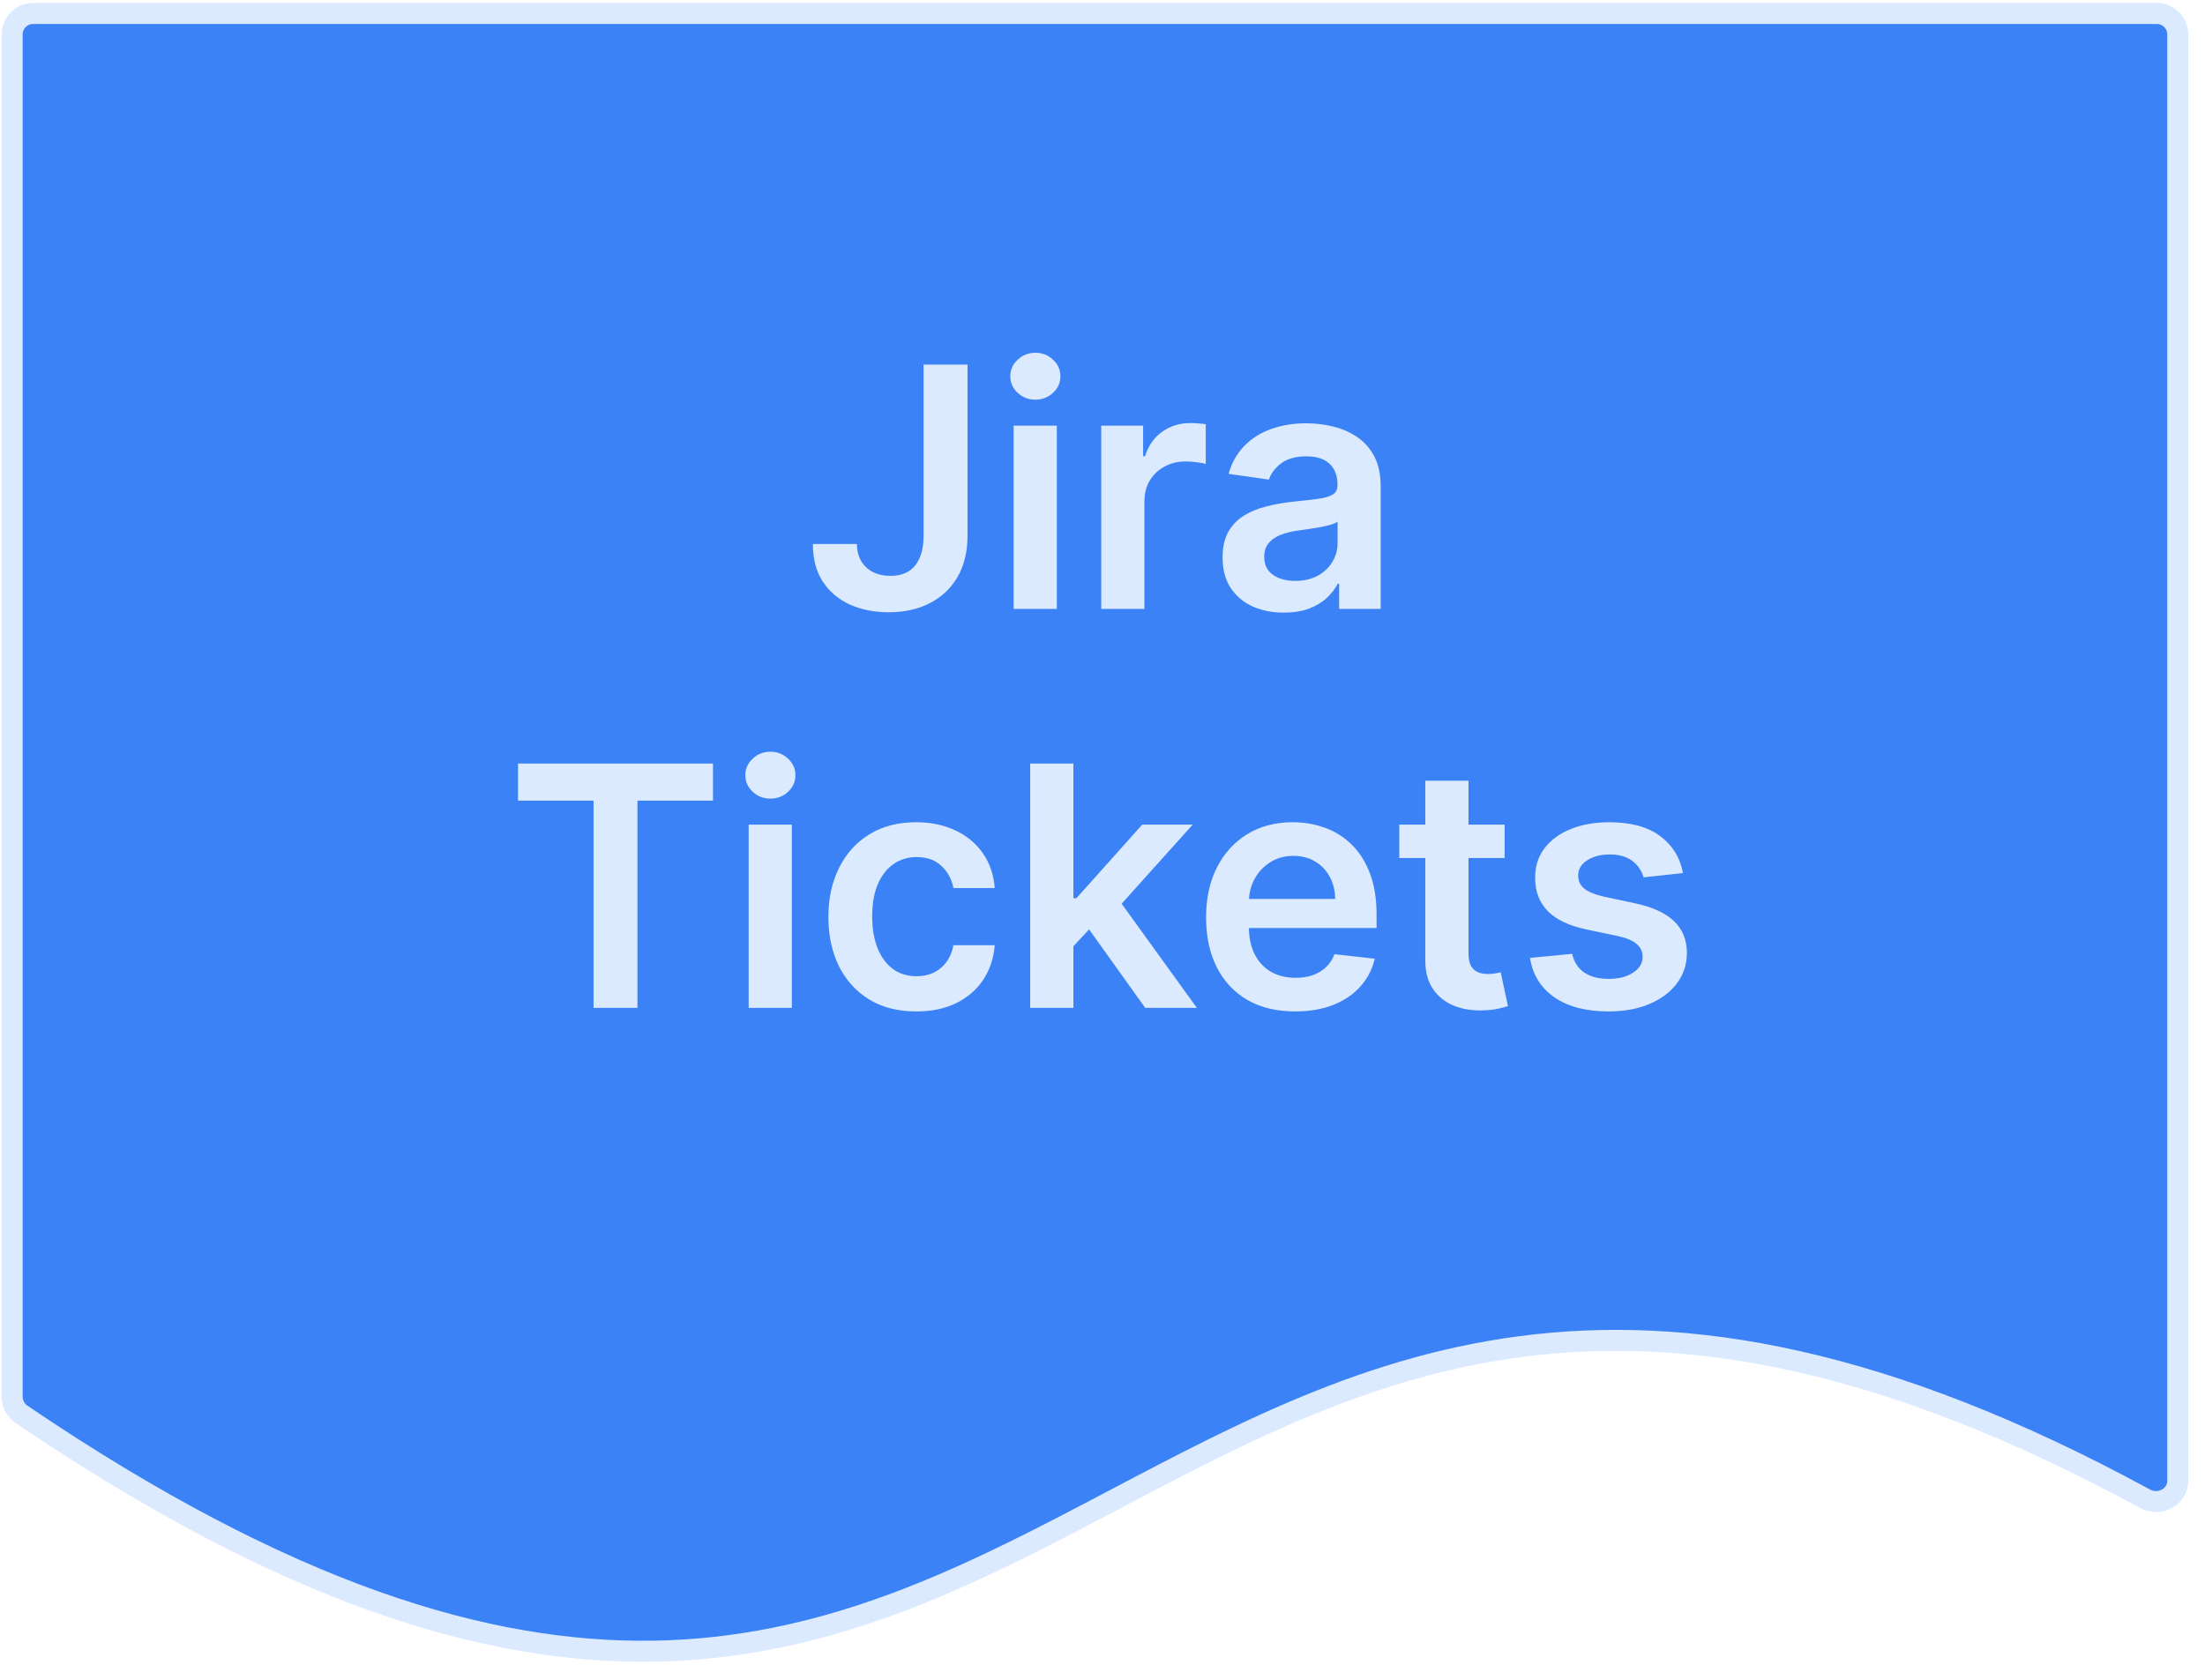 <svg width="105" height="80" viewBox="0 0 105 80" fill="none" xmlns="http://www.w3.org/2000/svg">
<path fill-rule="evenodd" clip-rule="evenodd" d="M0.578 1.641C0.578 1.088 1.026 0.641 1.578 0.641H102.703C103.255 0.641 103.703 1.088 103.703 1.641V70.527C103.703 71.294 102.828 71.75 102.154 71.383C52.285 44.252 51.623 101.637 1.033 67.365C0.76 67.18 0.578 66.858 0.578 66.528V1.641Z" fill="#3B82F6" stroke="#DBEAFE" stroke-linecap="round" stroke-linejoin="round"/>
<path d="M43.981 17.364H46.072V25.546C46.068 26.296 45.909 26.941 45.594 27.483C45.28 28.021 44.841 28.436 44.276 28.727C43.716 29.015 43.062 29.159 42.316 29.159C41.634 29.159 41.021 29.038 40.475 28.796C39.934 28.549 39.504 28.186 39.185 27.704C38.867 27.224 38.708 26.625 38.708 25.909H40.805C40.809 26.224 40.877 26.494 41.009 26.722C41.146 26.949 41.333 27.123 41.572 27.244C41.81 27.366 42.085 27.426 42.396 27.426C42.733 27.426 43.019 27.356 43.254 27.216C43.488 27.072 43.666 26.86 43.788 26.579C43.913 26.299 43.977 25.954 43.981 25.546V17.364ZM48.268 29V20.273H50.325V29H48.268ZM49.302 19.034C48.976 19.034 48.696 18.926 48.461 18.71C48.226 18.491 48.109 18.227 48.109 17.921C48.109 17.61 48.226 17.347 48.461 17.131C48.696 16.911 48.976 16.801 49.302 16.801C49.631 16.801 49.912 16.911 50.143 17.131C50.378 17.347 50.495 17.61 50.495 17.921C50.495 18.227 50.378 18.491 50.143 18.71C49.912 18.926 49.631 19.034 49.302 19.034ZM52.44 29V20.273H54.434V21.727H54.525C54.684 21.224 54.957 20.835 55.343 20.562C55.733 20.286 56.178 20.148 56.678 20.148C56.792 20.148 56.919 20.153 57.059 20.165C57.203 20.172 57.322 20.186 57.417 20.204V22.097C57.33 22.066 57.191 22.04 57.002 22.017C56.816 21.991 56.637 21.977 56.462 21.977C56.087 21.977 55.75 22.059 55.451 22.222C55.156 22.381 54.923 22.602 54.752 22.886C54.582 23.171 54.496 23.498 54.496 23.869V29H52.44ZM61.139 29.176C60.586 29.176 60.087 29.078 59.644 28.881C59.205 28.68 58.856 28.384 58.599 27.994C58.345 27.604 58.218 27.123 58.218 26.551C58.218 26.059 58.309 25.651 58.491 25.329C58.673 25.008 58.921 24.75 59.235 24.557C59.55 24.364 59.904 24.218 60.298 24.119C60.695 24.017 61.106 23.943 61.531 23.898C62.042 23.845 62.457 23.797 62.775 23.756C63.093 23.71 63.324 23.642 63.468 23.551C63.616 23.456 63.69 23.311 63.69 23.114V23.079C63.69 22.651 63.563 22.32 63.309 22.085C63.055 21.85 62.69 21.733 62.212 21.733C61.709 21.733 61.309 21.843 61.014 22.062C60.722 22.282 60.525 22.542 60.423 22.841L58.502 22.568C58.654 22.038 58.904 21.595 59.252 21.239C59.601 20.879 60.027 20.61 60.531 20.432C61.034 20.25 61.591 20.159 62.201 20.159C62.621 20.159 63.04 20.208 63.457 20.307C63.873 20.405 64.254 20.568 64.599 20.796C64.943 21.019 65.22 21.324 65.428 21.71C65.64 22.097 65.746 22.579 65.746 23.159V29H63.769V27.801H63.701C63.576 28.044 63.4 28.271 63.173 28.483C62.949 28.691 62.667 28.86 62.326 28.989C61.989 29.114 61.593 29.176 61.139 29.176ZM61.673 27.665C62.086 27.665 62.443 27.583 62.746 27.421C63.05 27.254 63.282 27.034 63.445 26.761C63.612 26.489 63.695 26.191 63.695 25.869V24.841C63.631 24.894 63.521 24.943 63.366 24.989C63.214 25.034 63.044 25.074 62.854 25.108C62.665 25.142 62.477 25.172 62.292 25.199C62.106 25.225 61.945 25.248 61.809 25.267C61.502 25.309 61.227 25.377 60.985 25.472C60.743 25.566 60.551 25.699 60.411 25.869C60.271 26.036 60.201 26.252 60.201 26.517C60.201 26.896 60.339 27.182 60.616 27.375C60.892 27.568 61.245 27.665 61.673 27.665ZM24.668 38.131V36.364H33.952V38.131H30.355V48H28.264V38.131H24.668ZM35.651 48V39.273H37.707V48H35.651ZM36.685 38.034C36.359 38.034 36.079 37.926 35.844 37.71C35.609 37.49 35.492 37.227 35.492 36.92C35.492 36.61 35.609 36.347 35.844 36.131C36.079 35.911 36.359 35.801 36.685 35.801C37.014 35.801 37.294 35.911 37.526 36.131C37.76 36.347 37.878 36.61 37.878 36.92C37.878 37.227 37.76 37.49 37.526 37.71C37.294 37.926 37.014 38.034 36.685 38.034ZM43.629 48.17C42.758 48.17 42.01 47.979 41.385 47.597C40.764 47.214 40.285 46.686 39.947 46.011C39.614 45.333 39.447 44.553 39.447 43.67C39.447 42.784 39.618 42.002 39.959 41.324C40.3 40.642 40.781 40.112 41.402 39.733C42.027 39.35 42.766 39.159 43.618 39.159C44.326 39.159 44.953 39.29 45.499 39.551C46.048 39.809 46.485 40.174 46.811 40.648C47.137 41.117 47.322 41.667 47.368 42.295H45.402C45.322 41.875 45.133 41.525 44.834 41.244C44.538 40.96 44.142 40.818 43.646 40.818C43.226 40.818 42.856 40.932 42.538 41.159C42.22 41.383 41.972 41.705 41.794 42.125C41.62 42.545 41.533 43.049 41.533 43.636C41.533 44.231 41.62 44.742 41.794 45.17C41.968 45.595 42.213 45.922 42.527 46.153C42.845 46.381 43.218 46.494 43.646 46.494C43.949 46.494 44.22 46.438 44.459 46.324C44.701 46.206 44.904 46.038 45.067 45.818C45.23 45.599 45.341 45.331 45.402 45.017H47.368C47.319 45.635 47.137 46.182 46.822 46.659C46.508 47.133 46.08 47.504 45.538 47.773C44.997 48.038 44.36 48.17 43.629 48.17ZM50.932 45.261L50.926 42.778H51.256L54.392 39.273H56.795L52.938 43.568H52.511L50.932 45.261ZM49.057 48V36.364H51.114V48H49.057ZM54.534 48L51.693 44.028L53.08 42.58L56.994 48H54.534ZM61.67 48.17C60.795 48.17 60.04 47.989 59.403 47.625C58.771 47.258 58.284 46.739 57.943 46.068C57.602 45.394 57.432 44.6 57.432 43.688C57.432 42.79 57.602 42.002 57.943 41.324C58.288 40.642 58.769 40.112 59.386 39.733C60.004 39.35 60.729 39.159 61.562 39.159C62.1 39.159 62.608 39.246 63.085 39.42C63.566 39.591 63.99 39.856 64.358 40.216C64.729 40.576 65.021 41.034 65.233 41.591C65.445 42.144 65.551 42.803 65.551 43.568V44.199H58.398V42.812H63.58C63.576 42.419 63.49 42.068 63.324 41.761C63.157 41.451 62.924 41.206 62.625 41.028C62.33 40.85 61.985 40.761 61.591 40.761C61.17 40.761 60.801 40.864 60.483 41.068C60.165 41.269 59.917 41.534 59.739 41.864C59.564 42.189 59.475 42.547 59.472 42.938V44.148C59.472 44.655 59.564 45.091 59.75 45.455C59.936 45.814 60.195 46.091 60.528 46.284C60.862 46.474 61.252 46.568 61.699 46.568C61.998 46.568 62.269 46.526 62.511 46.443C62.754 46.356 62.964 46.229 63.142 46.062C63.32 45.896 63.455 45.689 63.545 45.443L65.466 45.659C65.345 46.167 65.114 46.61 64.773 46.989C64.436 47.364 64.004 47.655 63.477 47.864C62.951 48.068 62.349 48.17 61.67 48.17ZM71.649 39.273V40.864H66.632V39.273H71.649ZM67.871 37.182H69.928V45.375C69.928 45.651 69.969 45.864 70.053 46.011C70.14 46.155 70.253 46.254 70.394 46.307C70.534 46.36 70.689 46.386 70.859 46.386C70.988 46.386 71.106 46.377 71.212 46.358C71.322 46.339 71.405 46.322 71.462 46.307L71.808 47.915C71.698 47.953 71.541 47.994 71.337 48.04C71.136 48.085 70.89 48.112 70.598 48.119C70.083 48.135 69.619 48.057 69.206 47.886C68.793 47.712 68.465 47.443 68.223 47.08C67.984 46.716 67.867 46.261 67.871 45.716V37.182ZM80.142 41.58L78.267 41.784C78.214 41.595 78.121 41.417 77.989 41.25C77.86 41.083 77.686 40.949 77.466 40.847C77.246 40.744 76.977 40.693 76.659 40.693C76.231 40.693 75.871 40.786 75.579 40.972C75.292 41.157 75.15 41.398 75.153 41.693C75.15 41.947 75.242 42.153 75.432 42.312C75.625 42.472 75.943 42.602 76.386 42.705L77.875 43.023C78.701 43.201 79.314 43.483 79.716 43.869C80.121 44.256 80.326 44.761 80.329 45.386C80.326 45.936 80.165 46.42 79.847 46.841C79.532 47.258 79.095 47.583 78.534 47.818C77.974 48.053 77.329 48.17 76.602 48.17C75.534 48.17 74.674 47.947 74.023 47.5C73.371 47.049 72.983 46.422 72.858 45.619L74.864 45.426C74.954 45.82 75.148 46.117 75.443 46.318C75.739 46.519 76.123 46.619 76.597 46.619C77.085 46.619 77.477 46.519 77.773 46.318C78.072 46.117 78.222 45.869 78.222 45.574C78.222 45.324 78.125 45.117 77.932 44.955C77.742 44.792 77.447 44.667 77.046 44.58L75.557 44.267C74.72 44.093 74.1 43.799 73.699 43.386C73.297 42.97 73.099 42.443 73.102 41.807C73.099 41.269 73.244 40.803 73.54 40.409C73.839 40.011 74.254 39.705 74.784 39.489C75.318 39.269 75.934 39.159 76.631 39.159C77.653 39.159 78.458 39.377 79.046 39.812C79.636 40.248 80.002 40.837 80.142 41.58Z" fill="#DBEAFE"/>
</svg>
